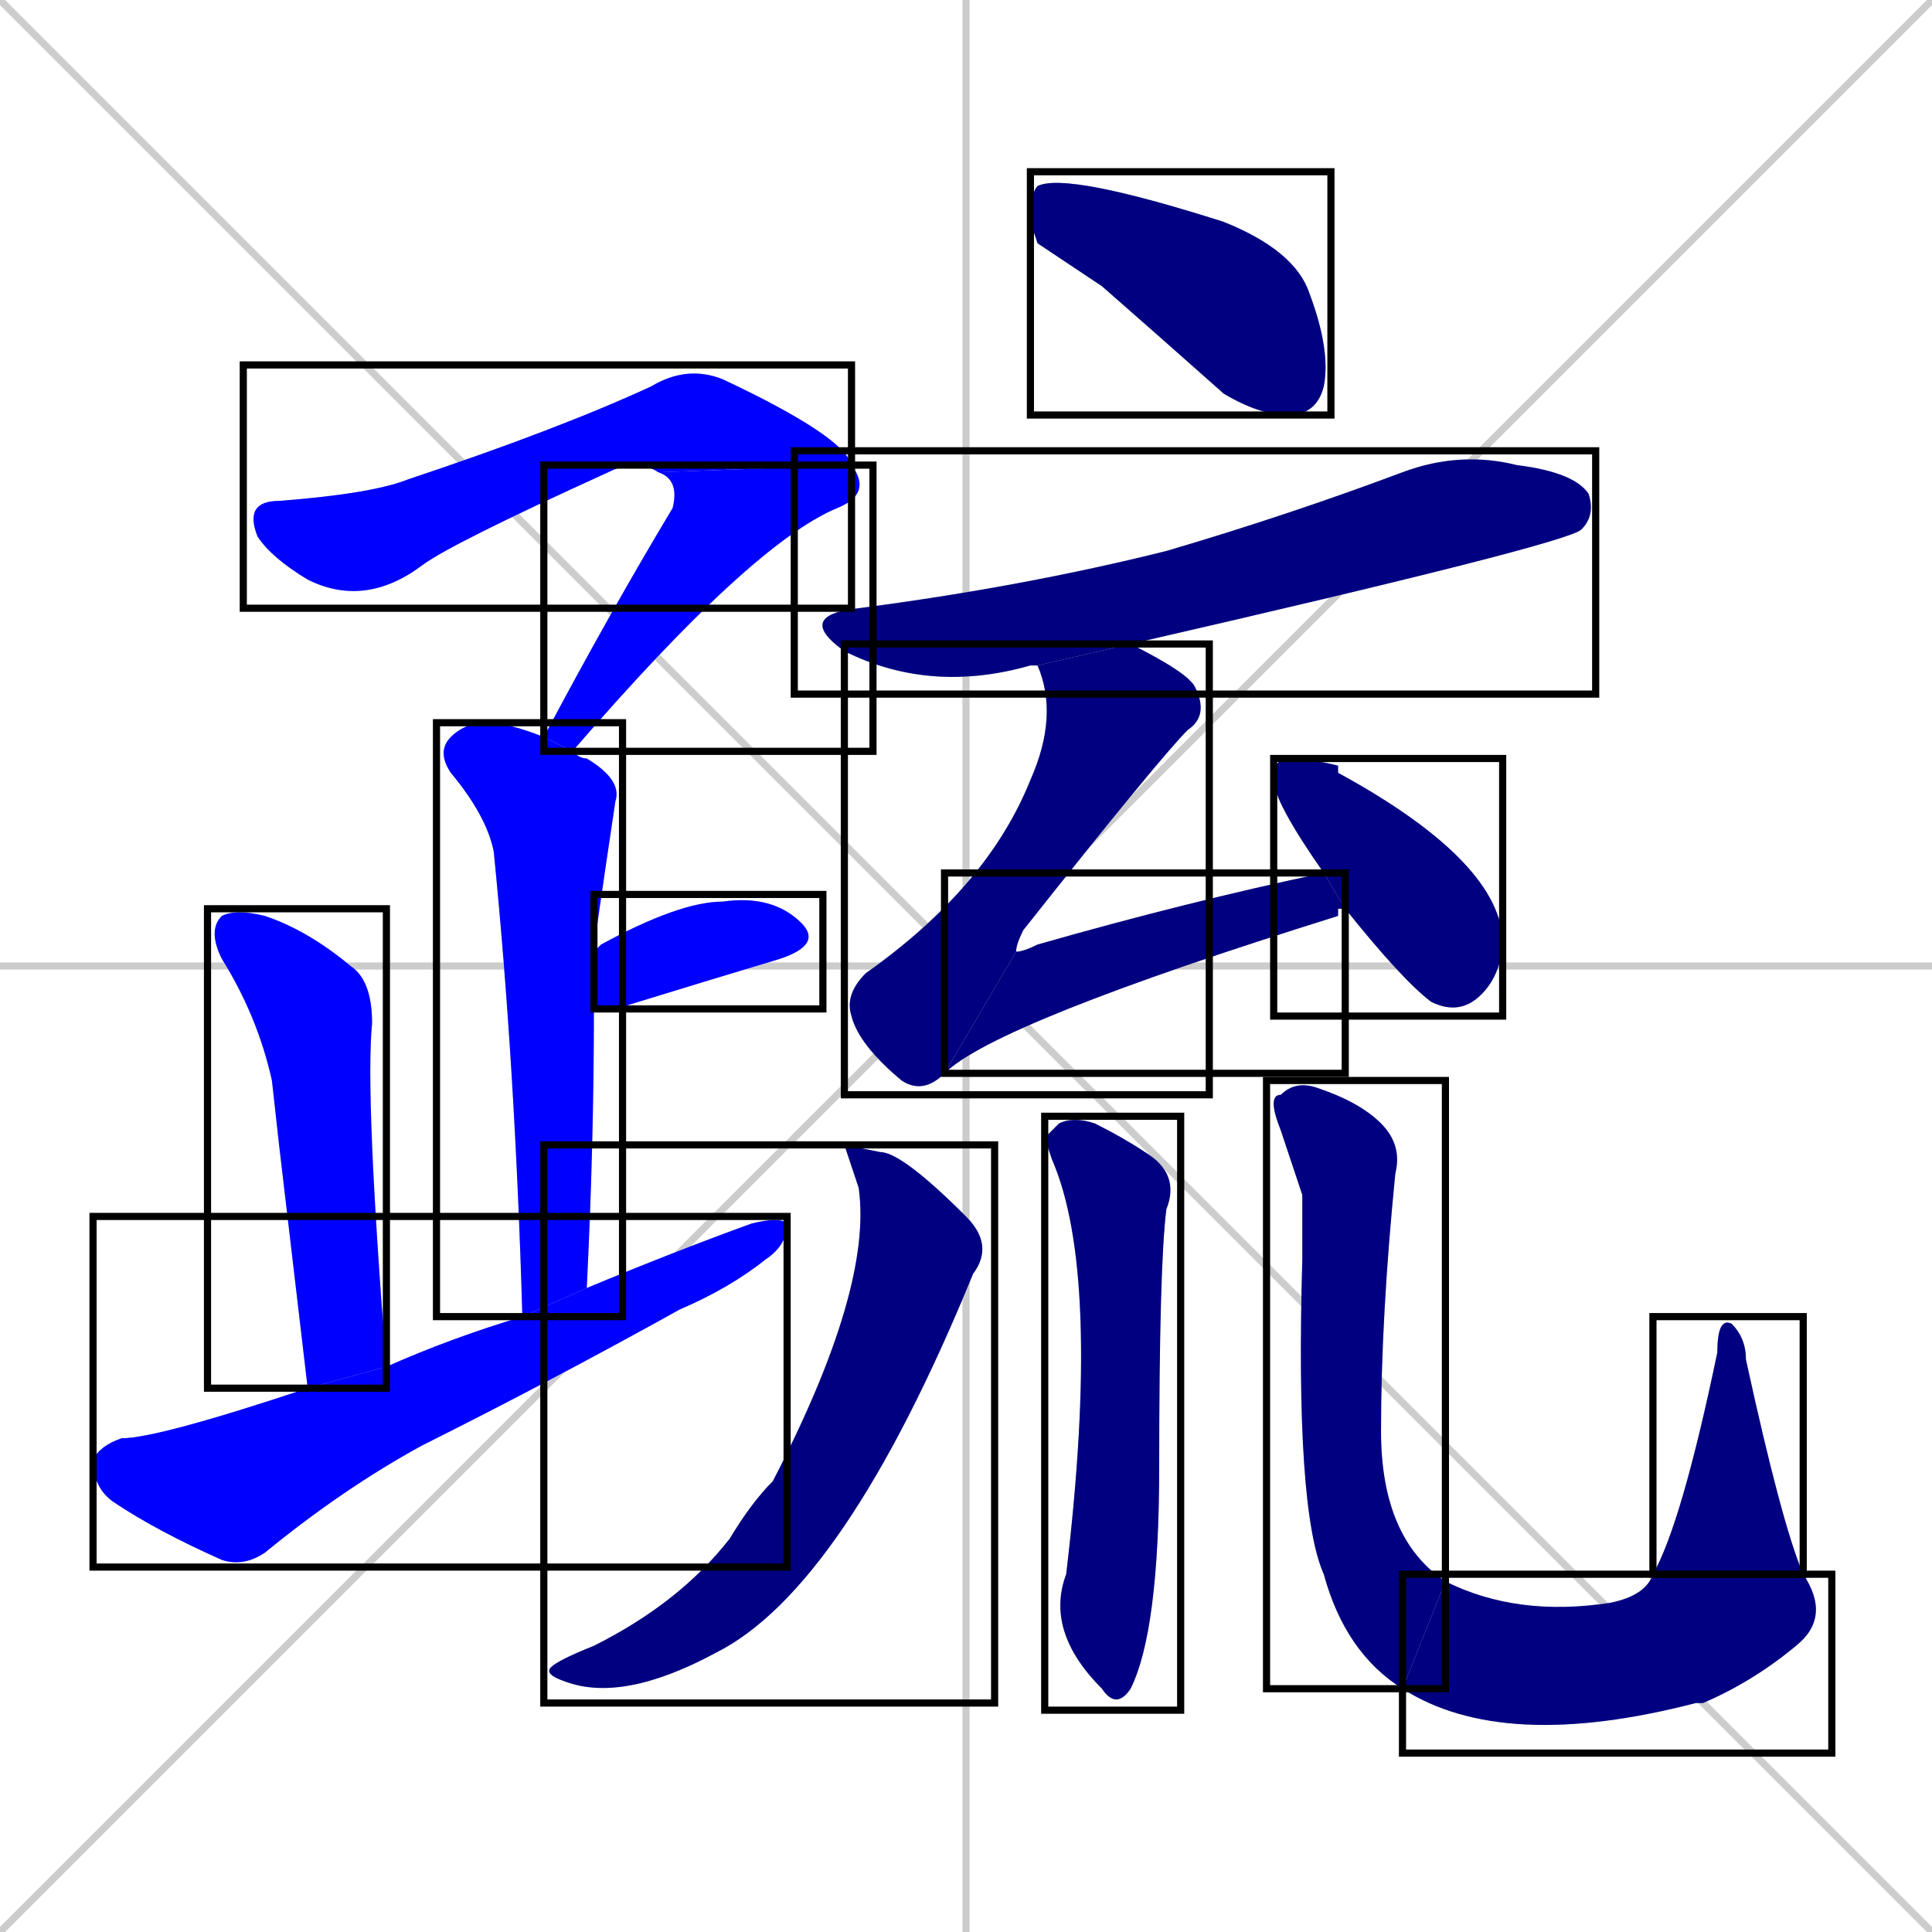 <svg xmlns="http://www.w3.org/2000/svg" xmlns:xlink="http://www.w3.org/1999/xlink" width="270" height="270"><defs><clipPath id="clip-mask-1"><use xlink:href="#rect-1" /></clipPath><clipPath id="clip-mask-2"><use xlink:href="#rect-2" /></clipPath><clipPath id="clip-mask-3"><use xlink:href="#rect-3" /></clipPath><clipPath id="clip-mask-4"><use xlink:href="#rect-4" /></clipPath><clipPath id="clip-mask-5"><use xlink:href="#rect-5" /></clipPath><clipPath id="clip-mask-6"><use xlink:href="#rect-6" /></clipPath><clipPath id="clip-mask-7"><use xlink:href="#rect-7" /></clipPath><clipPath id="clip-mask-8"><use xlink:href="#rect-8" /></clipPath><clipPath id="clip-mask-9"><use xlink:href="#rect-9" /></clipPath><clipPath id="clip-mask-10"><use xlink:href="#rect-10" /></clipPath><clipPath id="clip-mask-11"><use xlink:href="#rect-11" /></clipPath><clipPath id="clip-mask-12"><use xlink:href="#rect-12" /></clipPath><clipPath id="clip-mask-13"><use xlink:href="#rect-13" /></clipPath><clipPath id="clip-mask-14"><use xlink:href="#rect-14" /></clipPath><clipPath id="clip-mask-15"><use xlink:href="#rect-15" /></clipPath><clipPath id="clip-mask-16"><use xlink:href="#rect-16" /></clipPath></defs><path d="M 0 0 L 270 270 M 270 0 L 0 270 M 135 0 L 135 270 M 0 135 L 270 135" stroke="#CCCCCC" /><path d="M 92 66 Q 89 64 85 66 Q 63 76 59 79 Q 51 85 43 81 Q 38 78 36 75 Q 34 70 39 70 Q 52 69 57 67 Q 78 60 91 54 Q 96 51 101 53 Q 118 61 119 65" fill="#CCCCCC"/><path d="M 76 103 Q 85 86 94 71 Q 95 67 92 66 L 119 65 Q 122 69 117 71 Q 105 76 80 105" fill="#CCCCCC"/><path d="M 73 184 Q 72 149 69 119 Q 68 114 63 108 Q 61 105 63 103 Q 65 101 68 101 Q 71 101 76 103 L 80 105 Q 81 106 82 106 Q 87 109 86 112 Q 83 132 83 133 L 83 141 Q 83 160 82 180" fill="#CCCCCC"/><path d="M 83 133 Q 84 132 84 132 Q 95 126 101 126 Q 108 125 112 129 Q 115 132 109 134 Q 99 137 86 141 Q 83 141 83 141" fill="#CCCCCC"/><path d="M 39 160 L 38 151 Q 36 142 31 134 Q 29 130 31 128 Q 33 127 37 128 Q 43 130 49 135 Q 52 137 52 143 Q 51 153 54 191 L 43 194" fill="#CCCCCC"/><path d="M 54 191 Q 63 187 73 184 L 82 180 Q 94 175 105 171 Q 109 170 110 171 Q 110 174 107 176 Q 102 180 95 183 Q 77 193 59 202 Q 48 208 37 217 Q 34 219 31 218 Q 22 214 16 210 Q 13 208 13 204 Q 14 202 17 201 Q 22 201 43 194" fill="#CCCCCC"/><path d="M 145 34 L 144 31 Q 144 27 145 26 Q 149 24 171 31 Q 181 35 183 41 Q 186 49 185 54 Q 184 58 180 58 Q 176 58 171 55 Q 162 47 154 40" fill="#CCCCCC"/><path d="M 145 93 Q 144 93 144 93 Q 130 97 118 91 Q 111 86 120 85 Q 143 82 163 77 Q 180 72 196 66 Q 204 63 212 65 Q 220 66 222 69 Q 223 72 221 74 Q 219 76 158 90" fill="#CCCCCC"/><path d="M 132 150 Q 129 153 126 151 Q 120 146 119 142 Q 118 139 121 136 Q 138 124 144 109 Q 148 100 145 93 L 158 90 Q 166 94 167 96 Q 169 100 166 102 Q 162 106 143 130 Q 142 132 142 133" fill="#CCCCCC"/><path d="M 187 127 L 187 128 Q 139 143 132 150 L 142 133 Q 143 133 145 132 Q 166 126 185 122 L 188 127" fill="#CCCCCC"/><path d="M 185 122 Q 178 112 178 109 Q 178 106 180 106 Q 183 106 187 107 Q 187 107 187 108 Q 209 120 210 131 Q 210 136 207 139 Q 204 142 200 140 Q 196 137 188 127" fill="#CCCCCC"/><path d="M 118 160 L 123 161 Q 126 161 135 170 Q 139 174 136 178 Q 118 222 100 231 Q 87 238 79 235 Q 76 234 77 233 Q 78 232 83 230 Q 95 224 102 215 Q 105 210 108 207 Q 122 180 120 166" fill="#CCCCCC"/><path d="M 146 159 L 148 157 Q 150 156 153 157 Q 157 159 160 161 Q 165 164 163 169 Q 162 177 162 205 Q 162 228 158 236 Q 156 239 154 236 Q 146 228 149 220 Q 154 178 147 162" fill="#CCCCCC"/><path d="M 182 167 L 179 158 Q 177 153 179 153 Q 181 151 184 152 Q 190 154 193 157 Q 196 160 195 164 Q 193 184 193 200 Q 193 215 202 221 L 196 236 Q 188 231 185 220 Q 181 211 182 176" fill="#CCCCCC"/><path d="M 202 221 Q 212 226 225 224 Q 230 223 231 220 L 252 220 Q 256 226 251 230 Q 245 235 238 238 Q 237 238 237 238 Q 210 245 196 236" fill="#CCCCCC"/><path d="M 231 220 Q 235 213 240 189 Q 240 184 242 185 Q 244 187 244 190 Q 249 213 252 220" fill="#CCCCCC"/><path d="M 92 66 Q 89 64 85 66 Q 63 76 59 79 Q 51 85 43 81 Q 38 78 36 75 Q 34 70 39 70 Q 52 69 57 67 Q 78 60 91 54 Q 96 51 101 53 Q 118 61 119 65" fill="#0000ff" clip-path="url(#clip-mask-1)" /><path d="M 76 103 Q 85 86 94 71 Q 95 67 92 66 L 119 65 Q 122 69 117 71 Q 105 76 80 105" fill="#0000ff" clip-path="url(#clip-mask-2)" /><path d="M 73 184 Q 72 149 69 119 Q 68 114 63 108 Q 61 105 63 103 Q 65 101 68 101 Q 71 101 76 103 L 80 105 Q 81 106 82 106 Q 87 109 86 112 Q 83 132 83 133 L 83 141 Q 83 160 82 180" fill="#0000ff" clip-path="url(#clip-mask-3)" /><path d="M 83 133 Q 84 132 84 132 Q 95 126 101 126 Q 108 125 112 129 Q 115 132 109 134 Q 99 137 86 141 Q 83 141 83 141" fill="#0000ff" clip-path="url(#clip-mask-4)" /><path d="M 39 160 L 38 151 Q 36 142 31 134 Q 29 130 31 128 Q 33 127 37 128 Q 43 130 49 135 Q 52 137 52 143 Q 51 153 54 191 L 43 194" fill="#0000ff" clip-path="url(#clip-mask-5)" /><path d="M 54 191 Q 63 187 73 184 L 82 180 Q 94 175 105 171 Q 109 170 110 171 Q 110 174 107 176 Q 102 180 95 183 Q 77 193 59 202 Q 48 208 37 217 Q 34 219 31 218 Q 22 214 16 210 Q 13 208 13 204 Q 14 202 17 201 Q 22 201 43 194" fill="#0000ff" clip-path="url(#clip-mask-6)" /><path d="M 145 34 L 144 31 Q 144 27 145 26 Q 149 24 171 31 Q 181 35 183 41 Q 186 49 185 54 Q 184 58 180 58 Q 176 58 171 55 Q 162 47 154 40" fill="#000080" clip-path="url(#clip-mask-7)" /><path d="M 145 93 Q 144 93 144 93 Q 130 97 118 91 Q 111 86 120 85 Q 143 82 163 77 Q 180 72 196 66 Q 204 63 212 65 Q 220 66 222 69 Q 223 72 221 74 Q 219 76 158 90" fill="#000080" clip-path="url(#clip-mask-8)" /><path d="M 132 150 Q 129 153 126 151 Q 120 146 119 142 Q 118 139 121 136 Q 138 124 144 109 Q 148 100 145 93 L 158 90 Q 166 94 167 96 Q 169 100 166 102 Q 162 106 143 130 Q 142 132 142 133" fill="#000080" clip-path="url(#clip-mask-9)" /><path d="M 187 127 L 187 128 Q 139 143 132 150 L 142 133 Q 143 133 145 132 Q 166 126 185 122 L 188 127" fill="#000080" clip-path="url(#clip-mask-10)" /><path d="M 185 122 Q 178 112 178 109 Q 178 106 180 106 Q 183 106 187 107 Q 187 107 187 108 Q 209 120 210 131 Q 210 136 207 139 Q 204 142 200 140 Q 196 137 188 127" fill="#000080" clip-path="url(#clip-mask-11)" /><path d="M 118 160 L 123 161 Q 126 161 135 170 Q 139 174 136 178 Q 118 222 100 231 Q 87 238 79 235 Q 76 234 77 233 Q 78 232 83 230 Q 95 224 102 215 Q 105 210 108 207 Q 122 180 120 166" fill="#000080" clip-path="url(#clip-mask-12)" /><path d="M 146 159 L 148 157 Q 150 156 153 157 Q 157 159 160 161 Q 165 164 163 169 Q 162 177 162 205 Q 162 228 158 236 Q 156 239 154 236 Q 146 228 149 220 Q 154 178 147 162" fill="#000080" clip-path="url(#clip-mask-13)" /><path d="M 182 167 L 179 158 Q 177 153 179 153 Q 181 151 184 152 Q 190 154 193 157 Q 196 160 195 164 Q 193 184 193 200 Q 193 215 202 221 L 196 236 Q 188 231 185 220 Q 181 211 182 176" fill="#000080" clip-path="url(#clip-mask-14)" /><path d="M 202 221 Q 212 226 225 224 Q 230 223 231 220 L 252 220 Q 256 226 251 230 Q 245 235 238 238 Q 237 238 237 238 Q 210 245 196 236" fill="#000080" clip-path="url(#clip-mask-15)" /><path d="M 231 220 Q 235 213 240 189 Q 240 184 242 185 Q 244 187 244 190 Q 249 213 252 220" fill="#000080" clip-path="url(#clip-mask-16)" /><rect x="34" y="51" width="85" height="34" id="rect-1" fill="transparent" stroke="#000000"><animate attributeName="x" from="-51" to="34" dur="0.315" begin="0; animate16.end + 1s" id="animate1" fill="freeze"/></rect><rect x="76" y="65" width="46" height="40" id="rect-2" fill="transparent" stroke="#000000"><set attributeName="y" to="25" begin="0; animate16.end + 1s" /><animate attributeName="y" from="25" to="65" dur="0.148" begin="animate1.end" id="animate2" fill="freeze"/></rect><rect x="61" y="101" width="26" height="83" id="rect-3" fill="transparent" stroke="#000000"><set attributeName="y" to="18" begin="0; animate16.end + 1s" /><animate attributeName="y" from="18" to="101" dur="0.307" begin="animate2.end + 0.5" id="animate3" fill="freeze"/></rect><rect x="83" y="125" width="32" height="16" id="rect-4" fill="transparent" stroke="#000000"><set attributeName="x" to="51" begin="0; animate16.end + 1s" /><animate attributeName="x" from="51" to="83" dur="0.119" begin="animate3.end + 0.5" id="animate4" fill="freeze"/></rect><rect x="29" y="127" width="25" height="67" id="rect-5" fill="transparent" stroke="#000000"><set attributeName="y" to="60" begin="0; animate16.end + 1s" /><animate attributeName="y" from="60" to="127" dur="0.248" begin="animate4.end + 0.5" id="animate5" fill="freeze"/></rect><rect x="13" y="170" width="97" height="49" id="rect-6" fill="transparent" stroke="#000000"><set attributeName="x" to="-84" begin="0; animate16.end + 1s" /><animate attributeName="x" from="-84" to="13" dur="0.359" begin="animate5.end + 0.5" id="animate6" fill="freeze"/></rect><rect x="144" y="24" width="42" height="34" id="rect-7" fill="transparent" stroke="#000000"><set attributeName="x" to="102" begin="0; animate16.end + 1s" /><animate attributeName="x" from="102" to="144" dur="0.156" begin="animate6.end + 0.5" id="animate7" fill="freeze"/></rect><rect x="111" y="63" width="112" height="34" id="rect-8" fill="transparent" stroke="#000000"><set attributeName="x" to="-1" begin="0; animate16.end + 1s" /><animate attributeName="x" from="-1" to="111" dur="0.415" begin="animate7.end + 0.5" id="animate8" fill="freeze"/></rect><rect x="118" y="90" width="51" height="63" id="rect-9" fill="transparent" stroke="#000000"><set attributeName="y" to="27" begin="0; animate16.end + 1s" /><animate attributeName="y" from="27" to="90" dur="0.233" begin="animate8.end + 0.5" id="animate9" fill="freeze"/></rect><rect x="132" y="122" width="56" height="28" id="rect-10" fill="transparent" stroke="#000000"><set attributeName="x" to="76" begin="0; animate16.end + 1s" /><animate attributeName="x" from="76" to="132" dur="0.207" begin="animate9.end" id="animate10" fill="freeze"/></rect><rect x="178" y="106" width="32" height="36" id="rect-11" fill="transparent" stroke="#000000"><set attributeName="y" to="70" begin="0; animate16.end + 1s" /><animate attributeName="y" from="70" to="106" dur="0.133" begin="animate10.end + 0.5" id="animate11" fill="freeze"/></rect><rect x="76" y="160" width="63" height="78" id="rect-12" fill="transparent" stroke="#000000"><set attributeName="y" to="82" begin="0; animate16.end + 1s" /><animate attributeName="y" from="82" to="160" dur="0.289" begin="animate11.end + 0.5" id="animate12" fill="freeze"/></rect><rect x="146" y="156" width="19" height="83" id="rect-13" fill="transparent" stroke="#000000"><set attributeName="y" to="73" begin="0; animate16.end + 1s" /><animate attributeName="y" from="73" to="156" dur="0.307" begin="animate12.end + 0.5" id="animate13" fill="freeze"/></rect><rect x="177" y="151" width="25" height="85" id="rect-14" fill="transparent" stroke="#000000"><set attributeName="y" to="66" begin="0; animate16.end + 1s" /><animate attributeName="y" from="66" to="151" dur="0.315" begin="animate13.end + 0.5" id="animate14" fill="freeze"/></rect><rect x="196" y="220" width="60" height="25" id="rect-15" fill="transparent" stroke="#000000"><set attributeName="x" to="136" begin="0; animate16.end + 1s" /><animate attributeName="x" from="136" to="196" dur="0.222" begin="animate14.end" id="animate15" fill="freeze"/></rect><rect x="231" y="184" width="21" height="36" id="rect-16" fill="transparent" stroke="#000000"><set attributeName="y" to="220" begin="0; animate16.end + 1s" /><animate attributeName="y" from="220" to="184" dur="0.133" begin="animate15.end" id="animate16" fill="freeze"/></rect></svg>